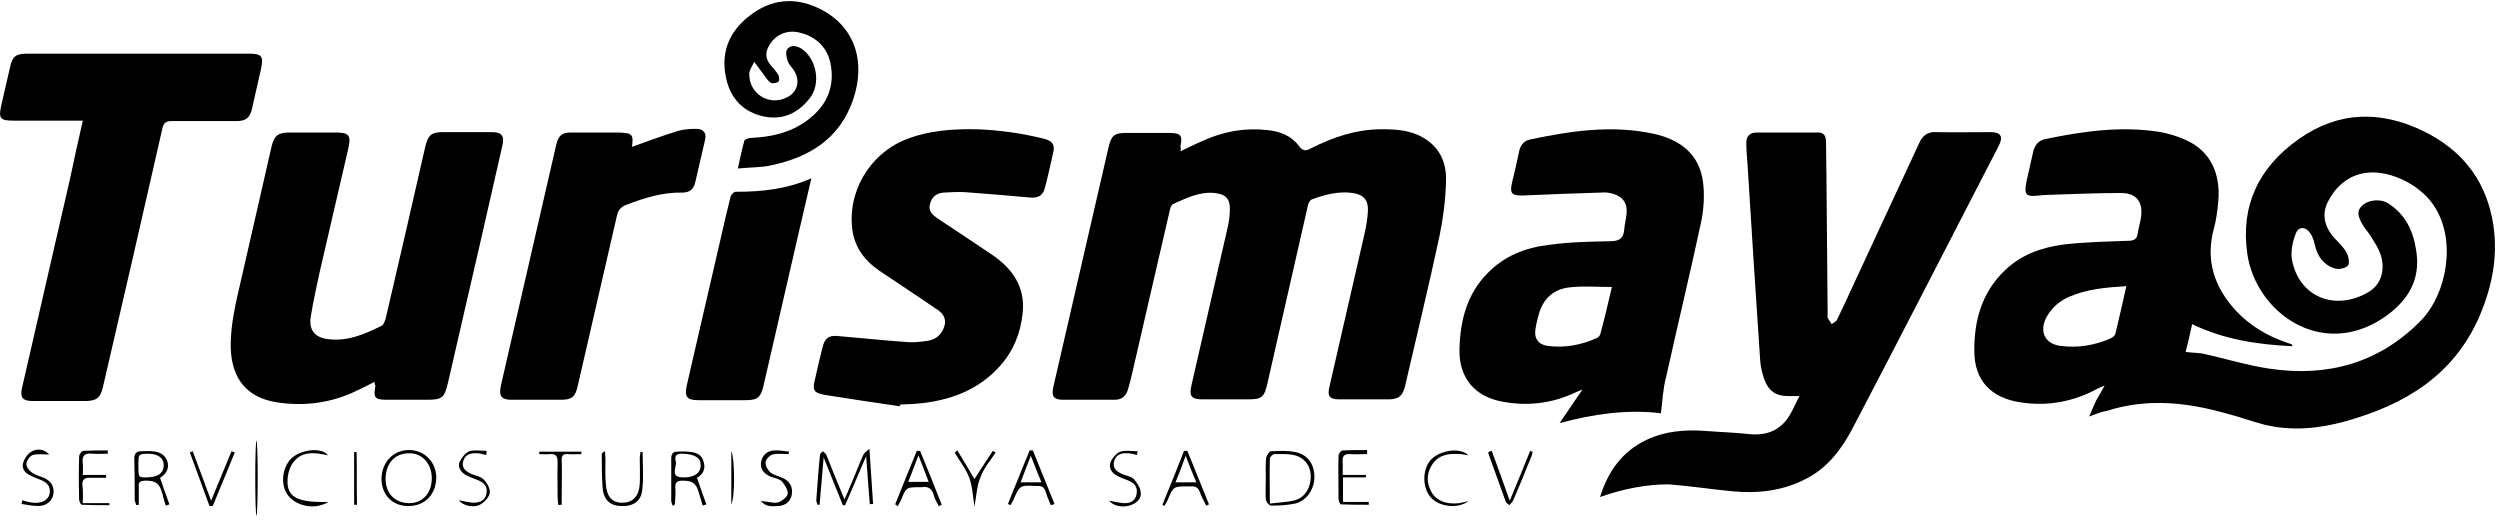 <svg width="170" height="36" viewBox="0 0 170 36" fill="none" xmlns="http://www.w3.org/2000/svg">
<path d="M25.47 25.961C25.054 26.183 24.665 26.378 24.303 26.545C22.553 27.406 20.691 27.656 18.774 27.35C16.773 27.017 15.745 25.739 15.69 23.627C15.662 21.932 16.106 20.32 16.468 18.709C17.134 15.791 17.801 12.873 18.468 9.956C18.635 9.233 18.913 9.011 19.663 9.011C20.719 9.011 21.803 9.011 22.858 9.011C23.72 9.011 23.887 9.206 23.692 10.067C23.053 12.873 22.386 15.652 21.747 18.459C21.525 19.487 21.302 20.487 21.136 21.515C20.969 22.46 21.441 22.988 22.386 23.071C23.692 23.21 24.831 22.71 25.943 22.154C26.082 22.099 26.165 21.849 26.221 21.682C27.138 17.792 28.027 13.874 28.916 9.984C29.11 9.178 29.333 8.983 30.139 8.983C31.25 8.983 32.334 8.983 33.445 8.983C34.112 8.983 34.307 9.233 34.168 9.873C33.667 12.068 33.167 14.263 32.667 16.458C31.945 19.626 31.195 22.793 30.472 25.989C30.222 27.045 30.083 27.184 29.027 27.184C28.11 27.184 27.221 27.184 26.304 27.184C25.47 27.184 25.387 27.045 25.526 26.239C25.498 26.183 25.47 26.1 25.47 25.961Z" fill="black"/>
<path d="M5.631 8.205C4.019 8.205 2.491 8.205 0.963 8.205C-0.01 8.205 -0.121 8.067 0.101 7.094C0.296 6.26 0.49 5.399 0.685 4.565C0.852 3.815 1.074 3.648 1.88 3.648C4.325 3.648 6.742 3.648 9.188 3.648C11.772 3.648 14.328 3.648 16.912 3.648C17.801 3.648 17.94 3.815 17.746 4.704C17.551 5.593 17.329 6.51 17.135 7.4C16.996 8.011 16.718 8.233 16.079 8.233C14.606 8.233 13.133 8.233 11.661 8.233C11.299 8.233 11.133 8.344 11.049 8.706C9.716 14.596 8.354 20.487 6.992 26.35C6.826 27.045 6.576 27.239 5.909 27.267C4.658 27.267 3.436 27.267 2.185 27.267C1.546 27.267 1.352 27.017 1.491 26.406C2.574 21.654 3.686 16.875 4.769 12.123C5.047 10.79 5.325 9.539 5.631 8.205Z" fill="black"/>
<path d="M61.204 27.628C59.482 27.378 57.787 27.128 56.064 26.85C55.314 26.711 55.23 26.517 55.425 25.767C55.591 25.017 55.758 24.294 55.953 23.544C56.092 22.988 56.397 22.794 56.953 22.849C58.565 22.988 60.176 23.155 61.76 23.266C62.177 23.294 62.621 23.238 63.038 23.183C63.65 23.099 64.066 22.738 64.233 22.127C64.372 21.543 64.011 21.21 63.594 20.96C62.344 20.098 61.065 19.265 59.787 18.403C58.843 17.764 58.176 16.903 57.981 15.764C57.564 13.124 59.093 10.484 61.593 9.484C63.149 8.872 64.761 8.761 66.4 8.789C67.984 8.845 69.54 9.067 71.069 9.456C71.569 9.595 71.736 9.873 71.624 10.345C71.43 11.179 71.263 12.012 71.041 12.818C70.902 13.346 70.513 13.485 70.013 13.429C68.54 13.29 67.095 13.179 65.622 13.068C65.15 13.04 64.678 13.068 64.177 13.096C63.677 13.124 63.344 13.402 63.233 13.902C63.122 14.346 63.4 14.596 63.705 14.819C64.956 15.652 66.234 16.486 67.456 17.32C68.846 18.264 69.735 19.515 69.54 21.293C69.401 22.655 68.901 23.905 67.957 24.933C66.623 26.406 64.928 27.101 63.011 27.378C62.399 27.462 61.788 27.489 61.149 27.517C61.232 27.573 61.232 27.601 61.204 27.628Z" fill="black"/>
<path d="M42.976 9.984C43.976 9.623 45.032 9.234 46.116 8.9C46.505 8.789 46.95 8.761 47.366 8.761C47.811 8.761 48.061 9.039 47.95 9.484C47.728 10.456 47.505 11.401 47.283 12.373C47.172 12.874 46.894 13.096 46.394 13.096C45.06 13.068 43.81 13.457 42.587 13.93C42.226 14.069 42.031 14.291 41.948 14.68C41.059 18.542 40.17 22.404 39.28 26.267C39.114 26.989 38.891 27.184 38.141 27.184C37.03 27.184 35.918 27.184 34.779 27.184C34.084 27.184 33.918 26.934 34.056 26.239C35.307 20.765 36.585 15.263 37.836 9.789C37.974 9.234 38.224 9.011 38.808 9.011C39.864 9.011 40.948 9.011 42.004 9.011C43.004 9.039 43.087 9.122 42.976 9.984Z" fill="black"/>
<path d="M55.175 12.123C54.897 13.318 54.647 14.402 54.397 15.458C53.563 19.042 52.757 22.627 51.923 26.211C51.729 27.017 51.535 27.212 50.701 27.212C49.645 27.212 48.561 27.212 47.505 27.212C46.7 27.212 46.533 26.989 46.7 26.211C47.478 22.793 48.283 19.376 49.061 15.986C49.256 15.124 49.45 14.263 49.673 13.402C49.7 13.235 49.923 13.012 50.062 13.04C51.785 13.04 53.48 12.873 55.175 12.123Z" fill="black"/>
<path d="M142.064 28.323C142.258 27.851 142.397 27.545 142.536 27.239C142.703 26.934 142.897 26.628 143.119 26.211C142.897 26.323 142.786 26.35 142.675 26.406C141.008 27.323 139.201 27.656 137.34 27.351C135.395 27.045 134.255 25.878 134.255 23.877C134.228 21.821 134.756 19.904 136.312 18.403C137.423 17.32 138.84 16.819 140.341 16.625C141.786 16.458 143.231 16.43 144.703 16.375C145.12 16.375 145.315 16.264 145.37 15.847C145.426 15.486 145.537 15.124 145.592 14.763C145.731 13.735 145.287 13.124 144.231 13.124C142.48 13.124 140.73 13.207 138.951 13.263C138.868 13.263 138.812 13.29 138.729 13.29C137.729 13.402 137.618 13.263 137.812 12.29C137.951 11.623 138.118 10.984 138.257 10.317C138.368 9.873 138.618 9.539 139.09 9.456C141.619 8.928 144.175 8.567 146.759 8.956C147.426 9.067 148.093 9.261 148.677 9.539C150.261 10.262 151.011 11.735 150.844 13.68C150.789 14.319 150.705 14.958 150.538 15.569C149.955 17.736 150.594 19.57 152.067 21.154C153.039 22.182 154.234 22.877 155.568 23.322C155.651 23.349 155.735 23.377 155.818 23.405C155.846 23.405 155.846 23.46 155.901 23.544C153.539 23.433 151.261 23.099 149.066 22.043C148.927 22.71 148.788 23.294 148.621 23.933C149.066 23.988 149.427 23.988 149.788 24.044C151.317 24.377 152.817 24.85 154.345 25.072C158.291 25.656 161.82 24.683 164.654 21.765C166.349 20.015 167.099 16.347 165.488 13.957C164.46 12.429 162.181 11.401 160.542 11.818C159.541 12.068 158.819 12.735 158.347 13.624C157.846 14.513 158.041 15.43 158.763 16.208C159.041 16.514 159.375 16.819 159.569 17.181C159.708 17.431 159.791 17.931 159.653 18.07C159.458 18.264 158.986 18.348 158.708 18.236C157.958 17.986 157.569 17.375 157.402 16.625C157.346 16.347 157.235 16.041 157.068 15.819C156.763 15.402 156.318 15.402 156.124 15.847C155.901 16.403 155.762 17.07 155.846 17.625C156.318 20.237 158.847 21.21 161.125 19.82C162.014 19.265 162.264 18.098 161.764 17.014C161.598 16.653 161.375 16.347 161.181 16.014C161.042 15.791 160.875 15.625 160.736 15.402C160.292 14.708 160.264 14.346 160.597 14.013C160.986 13.596 161.848 13.485 162.376 13.819C163.543 14.541 164.098 15.68 164.293 16.986C164.654 19.07 163.682 20.543 162.014 21.654C157.819 24.405 153.401 21.238 152.817 17.264C152.345 13.985 153.595 11.373 156.318 9.456C159.041 7.539 161.903 7.511 164.821 8.928C167.294 10.151 168.905 12.068 169.461 14.819C169.934 17.153 169.517 19.376 168.6 21.515C166.849 25.544 163.487 27.545 159.458 28.657C157.652 29.157 155.818 29.323 153.984 28.879C153.095 28.657 152.233 28.323 151.344 28.101C148.677 27.351 145.981 27.073 143.286 27.934C142.925 27.99 142.591 28.129 142.064 28.323ZM144.592 19.459C143.203 19.543 141.925 19.654 140.702 20.182C140.063 20.459 139.535 20.904 139.174 21.543C138.646 22.516 139.035 23.377 140.091 23.516C141.286 23.683 142.425 23.488 143.508 23.016C143.647 22.96 143.814 22.821 143.842 22.71C144.092 21.654 144.342 20.598 144.592 19.459Z" fill="black"/>
<path d="M80.266 10.29C80.849 10.012 81.35 9.762 81.877 9.539C83.239 8.928 84.684 8.678 86.184 8.845C87.046 8.928 87.824 9.234 88.352 9.956C88.602 10.29 88.824 10.262 89.13 10.095C90.658 9.317 92.242 8.789 93.965 8.789C94.937 8.789 95.91 8.845 96.799 9.373C97.938 10.04 98.383 11.123 98.327 12.346C98.299 13.596 98.133 14.847 97.883 16.069C97.16 19.459 96.327 22.849 95.549 26.239C95.382 26.934 95.104 27.156 94.409 27.156C93.298 27.156 92.214 27.156 91.103 27.156C90.408 27.156 90.241 26.962 90.408 26.267C91.186 22.877 91.964 19.487 92.742 16.097C92.881 15.513 92.992 14.902 93.02 14.319C93.048 13.596 92.714 13.235 91.992 13.124C91.019 12.985 90.075 13.235 89.185 13.568C89.074 13.624 88.963 13.818 88.935 13.985C88.018 18.014 87.101 22.043 86.184 26.072C85.962 27.017 85.823 27.156 84.851 27.156C83.823 27.156 82.794 27.156 81.766 27.156C81.016 27.156 80.849 26.934 81.016 26.211C81.85 22.627 82.656 19.015 83.489 15.43C83.573 15.041 83.628 14.652 83.628 14.263C83.656 13.513 83.35 13.207 82.6 13.124C81.572 13.013 80.655 13.485 79.766 13.874C79.655 13.93 79.571 14.152 79.543 14.319C78.71 17.959 77.848 21.599 77.015 25.267C76.931 25.656 76.82 26.072 76.709 26.461C76.57 26.934 76.292 27.184 75.792 27.184C74.625 27.184 73.458 27.184 72.263 27.184C71.652 27.184 71.485 26.934 71.624 26.323C72.875 20.904 74.125 15.458 75.375 10.04C75.57 9.206 75.764 9.039 76.598 9.039C77.571 9.039 78.543 9.039 79.516 9.039C80.294 9.039 80.433 9.206 80.266 9.984C80.321 10.067 80.294 10.123 80.266 10.29Z" fill="black"/>
<path d="M108.803 33.797C109.358 32.019 110.331 30.685 111.97 29.907C113.193 29.323 114.527 29.212 115.861 29.296C116.889 29.379 117.917 29.407 118.945 29.518C120.251 29.657 121.223 29.184 121.835 27.99C122.001 27.656 122.168 27.323 122.363 26.934C122.057 26.934 121.807 26.934 121.585 26.934C120.751 26.934 120.251 26.573 119.973 25.794C119.834 25.405 119.723 24.961 119.695 24.544C119.389 20.098 119.112 15.652 118.834 11.207C118.806 10.734 118.75 10.262 118.75 9.762C118.723 9.289 118.973 9.011 119.445 9.011C120.834 9.011 122.252 9.011 123.641 9.011C124.058 9.011 124.169 9.289 124.169 9.65C124.169 10.401 124.197 11.151 124.197 11.873C124.224 15.041 124.252 18.181 124.28 21.349C124.28 21.432 124.252 21.543 124.28 21.599C124.363 21.765 124.474 21.904 124.558 22.043C124.669 21.932 124.863 21.877 124.919 21.738C125.28 20.988 125.642 20.237 125.975 19.487C127.475 16.236 129.004 12.985 130.504 9.734C130.726 9.234 131.06 8.956 131.643 8.984C132.894 9.011 134.116 8.984 135.367 8.984C136.062 8.984 136.228 9.289 135.923 9.901C132.616 16.291 129.337 22.71 126.003 29.073C125.252 30.518 124.28 31.824 122.779 32.575C121.223 33.38 119.528 33.575 117.806 33.408C116.361 33.269 114.916 33.047 113.471 32.936C111.915 32.936 110.387 33.241 108.803 33.797Z" fill="black"/>
<path d="M112.943 28.101C110.609 27.823 108.358 28.156 106.052 28.768C106.552 28.045 107.052 27.295 107.608 26.489C107.386 26.573 107.275 26.628 107.136 26.684C105.552 27.434 103.912 27.628 102.217 27.323C100.272 26.989 99.189 25.683 99.244 23.71C99.3 21.793 99.744 20.015 101.134 18.598C102.273 17.403 103.718 16.847 105.302 16.653C106.691 16.458 108.08 16.43 109.497 16.403C110.081 16.403 110.387 16.236 110.442 15.652C110.47 15.263 110.581 14.874 110.609 14.485C110.664 13.818 110.359 13.374 109.692 13.179C109.414 13.096 109.136 13.068 108.858 13.096C107.108 13.152 105.385 13.207 103.634 13.29C102.801 13.318 102.634 13.179 102.829 12.373C102.995 11.679 103.162 10.984 103.301 10.29C103.384 9.873 103.634 9.567 104.051 9.484C106.83 8.9 109.609 8.483 112.443 9.095C114.221 9.484 115.555 10.456 115.805 12.373C115.916 13.235 115.861 14.152 115.694 15.013C114.944 18.542 114.082 22.071 113.304 25.6C113.082 26.406 113.054 27.239 112.943 28.101ZM109.609 19.515C108.58 19.515 107.636 19.431 106.719 19.543C105.691 19.654 104.968 20.265 104.663 21.293C104.551 21.654 104.468 22.015 104.412 22.377C104.301 22.988 104.607 23.433 105.218 23.516C106.385 23.683 107.525 23.46 108.58 22.988C108.692 22.933 108.803 22.821 108.831 22.682C109.108 21.654 109.359 20.598 109.609 19.515Z" fill="black"/>
<path d="M50.173 11.457C50.34 10.734 50.451 10.123 50.617 9.567C50.645 9.456 50.951 9.373 51.145 9.373C52.785 9.289 54.258 8.872 55.452 7.705C56.342 6.844 56.703 5.732 56.508 4.51C56.342 3.287 55.508 2.454 54.313 2.204C53.479 2.009 52.646 2.398 52.257 3.176C52.007 3.648 52.09 4.065 52.423 4.454C52.59 4.649 52.785 4.843 52.924 5.093C53.007 5.232 53.007 5.51 52.924 5.566C52.785 5.649 52.507 5.705 52.396 5.621C52.146 5.427 51.979 5.121 51.785 4.871C51.618 4.649 51.451 4.426 51.284 4.204C51.173 4.482 50.951 4.732 50.951 5.01C50.923 6.399 52.34 7.261 53.563 6.594C54.23 6.233 54.424 5.51 54.007 4.815C53.868 4.593 53.646 4.399 53.563 4.149C53.479 3.899 53.396 3.51 53.535 3.343C53.785 3.037 54.146 3.093 54.508 3.315C55.536 4.01 55.841 5.705 55.063 6.677C54.285 7.678 53.257 8.178 51.979 7.928C50.59 7.65 49.7 6.733 49.395 5.399C48.978 3.648 49.534 2.176 50.979 1.064C52.451 -0.075 54.035 -0.214 55.675 0.564C58.064 1.703 58.926 4.093 58.009 6.788C57.092 9.428 55.063 10.678 52.479 11.234C51.757 11.401 51.006 11.373 50.173 11.457Z" fill="black"/>
<path d="M57.314 34.353C56.898 33.297 56.453 32.241 56.008 31.102C55.925 32.241 55.814 33.269 55.73 34.325C55.675 34.325 55.647 34.325 55.592 34.325C55.564 34.214 55.508 34.13 55.508 34.019C55.592 32.991 55.647 31.963 55.758 30.935C55.758 30.852 55.869 30.768 55.953 30.685C56.036 30.768 56.175 30.852 56.203 30.963C56.592 31.935 56.981 32.908 57.425 33.964C57.759 33.213 58.037 32.547 58.315 31.852C58.454 31.546 58.565 31.213 58.704 30.935C58.759 30.796 58.898 30.713 59.12 30.518C59.204 31.88 59.287 33.074 59.37 34.269C59.287 34.269 59.204 34.269 59.148 34.297C59.065 33.269 58.981 32.213 58.898 31.018C58.398 32.213 57.926 33.269 57.481 34.325C57.453 34.38 57.398 34.353 57.314 34.353Z" fill="black"/>
<path d="M86.073 32.519C86.073 32.046 86.046 31.602 86.101 31.129C86.129 30.963 86.296 30.713 86.407 30.685C86.963 30.657 87.546 30.629 88.074 30.74C88.935 30.907 89.38 31.574 89.38 32.435C89.38 33.269 88.852 34.047 88.074 34.242C87.546 34.353 86.99 34.38 86.435 34.38C86.296 34.38 86.073 34.102 86.073 33.936C86.046 33.463 86.073 32.991 86.073 32.519ZM86.351 34.242C86.963 34.158 87.518 34.158 88.046 34.019C88.769 33.825 89.158 33.102 89.13 32.324C89.102 31.63 88.658 31.074 87.935 30.935C87.518 30.852 87.102 30.879 86.657 30.879C86.546 30.879 86.351 31.074 86.351 31.185C86.323 32.185 86.351 33.13 86.351 34.242Z" fill="black"/>
<path d="M10.883 32.491C11.105 33.13 11.299 33.714 11.522 34.297C11.438 34.325 11.355 34.353 11.272 34.381C11.188 34.13 11.105 33.853 11.049 33.603C10.855 32.852 10.577 32.658 9.799 32.686C9.521 32.713 9.41 32.797 9.438 33.075C9.438 33.297 9.438 33.491 9.438 33.714C9.438 33.908 9.438 34.13 9.438 34.325C9.382 34.325 9.327 34.353 9.271 34.353C9.243 34.242 9.16 34.103 9.16 33.992C9.16 33.047 9.16 32.102 9.132 31.185C9.132 30.852 9.271 30.685 9.604 30.685C9.855 30.685 10.105 30.657 10.355 30.685C10.883 30.713 11.299 30.963 11.411 31.491C11.494 31.963 11.216 32.297 10.883 32.491ZM9.41 31.657C9.41 32.463 9.41 32.463 9.938 32.463C10.716 32.463 11.133 32.185 11.133 31.63C11.133 31.13 10.744 30.852 10.021 30.852C9.41 30.88 9.41 30.88 9.41 31.657Z" fill="black"/>
<path d="M27.722 34.408C26.666 34.408 25.915 33.602 25.943 32.519C25.971 31.407 26.777 30.574 27.86 30.602C28.889 30.629 29.667 31.435 29.667 32.491C29.639 33.658 28.861 34.436 27.722 34.408ZM29.361 32.519C29.361 31.518 28.694 30.796 27.805 30.824C26.832 30.824 26.221 31.518 26.221 32.574C26.221 33.575 26.888 34.214 27.833 34.214C28.75 34.214 29.361 33.519 29.361 32.519Z" fill="black"/>
<path d="M47.395 32.491C47.617 33.13 47.811 33.714 48.034 34.297C47.95 34.325 47.867 34.353 47.783 34.38C47.7 34.102 47.617 33.825 47.533 33.547C47.339 32.852 47.117 32.685 46.394 32.685C46.061 32.685 45.894 32.797 45.922 33.158C45.95 33.519 45.922 33.908 45.894 34.269C45.894 34.297 45.838 34.325 45.755 34.408C45.7 34.269 45.644 34.158 45.644 34.047C45.644 33.102 45.644 32.13 45.644 31.185C45.644 30.879 45.755 30.712 46.061 30.712C46.283 30.712 46.533 30.685 46.755 30.712C47.255 30.74 47.7 30.852 47.839 31.379C48.006 31.852 47.811 32.269 47.395 32.491ZM46.422 30.852C46.227 30.852 45.811 30.824 45.95 31.352C46.061 31.741 45.505 32.435 46.422 32.463C47.172 32.491 47.645 32.185 47.645 31.657C47.672 31.157 47.283 30.879 46.422 30.852Z" fill="black"/>
<path d="M60.871 34.297C61.371 33.074 61.843 31.852 62.344 30.657C62.427 30.657 62.483 30.657 62.566 30.657C63.066 31.88 63.566 33.102 64.039 34.325C63.983 34.353 63.9 34.38 63.844 34.436C63.733 34.186 63.566 33.964 63.511 33.714C63.4 33.269 63.15 33.047 62.677 33.13C62.649 33.13 62.594 33.13 62.566 33.13C61.621 33.13 61.621 33.13 61.26 34.019C61.204 34.158 61.121 34.297 61.038 34.436C60.982 34.353 60.926 34.325 60.871 34.297ZM62.455 30.963C62.205 31.657 61.982 32.185 61.76 32.769C62.26 32.769 62.677 32.769 63.15 32.769C62.927 32.157 62.705 31.63 62.455 30.963Z" fill="black"/>
<path d="M71.458 34.353C71.347 34.075 71.208 33.797 71.124 33.491C71.041 33.158 70.847 33.019 70.513 33.047C70.485 33.047 70.485 33.047 70.457 33.047C69.346 32.991 69.346 32.991 68.901 34.019C68.846 34.13 68.763 34.242 68.707 34.353C68.651 34.325 68.596 34.297 68.54 34.269C69.04 33.047 69.513 31.824 70.013 30.629C70.096 30.629 70.152 30.629 70.235 30.629C70.735 31.852 71.208 33.047 71.708 34.269C71.625 34.297 71.541 34.325 71.458 34.353ZM70.819 32.797C70.569 32.185 70.346 31.657 70.096 30.991C69.846 31.657 69.624 32.185 69.402 32.797C69.902 32.797 70.319 32.797 70.819 32.797Z" fill="black"/>
<path d="M79.044 34.325C79.544 33.102 80.044 31.88 80.516 30.657C80.6 30.657 80.655 30.657 80.739 30.657C81.239 31.88 81.711 33.074 82.211 34.297C82.156 34.325 82.1 34.353 82.017 34.38C81.878 34.075 81.711 33.797 81.6 33.491C81.489 33.158 81.294 33.047 80.961 33.074C80.905 33.074 80.85 33.074 80.794 33.074C79.794 33.074 79.794 33.074 79.405 33.991C79.349 34.13 79.238 34.269 79.183 34.408C79.127 34.353 79.071 34.353 79.044 34.325ZM80.627 30.99C80.377 31.657 80.183 32.213 79.933 32.797C80.461 32.797 80.877 32.797 81.35 32.797C81.1 32.213 80.877 31.657 80.627 30.99Z" fill="black"/>
<path d="M92.965 30.879C92.576 30.879 92.215 30.907 91.826 30.879C91.436 30.852 91.27 30.991 91.297 31.38C91.325 31.657 91.297 31.935 91.297 32.297C91.853 32.297 92.381 32.297 92.881 32.297C92.881 32.352 92.881 32.408 92.881 32.463C92.381 32.463 91.881 32.463 91.325 32.463C91.325 33.047 91.325 33.547 91.325 34.13C91.909 34.13 92.492 34.13 93.076 34.13C93.076 34.186 93.076 34.269 93.076 34.325C92.437 34.325 91.826 34.325 91.186 34.297C91.131 34.297 91.02 34.075 91.02 33.964C91.02 32.963 90.992 31.991 91.02 30.991C91.02 30.852 91.186 30.629 91.297 30.629C91.853 30.602 92.409 30.602 92.965 30.602C92.965 30.741 92.965 30.824 92.965 30.879Z" fill="black"/>
<path d="M5.631 34.214C6.298 34.214 6.854 34.214 7.437 34.214C7.437 34.269 7.437 34.325 7.437 34.353C6.826 34.353 6.187 34.353 5.576 34.325C5.492 34.325 5.381 34.103 5.381 33.964C5.353 32.991 5.353 32.019 5.381 31.046C5.381 30.907 5.548 30.657 5.659 30.657C6.215 30.629 6.77 30.629 7.326 30.629C7.326 30.713 7.326 30.768 7.326 30.852C6.993 30.852 6.631 30.88 6.298 30.852C5.77 30.796 5.548 30.963 5.631 31.519C5.659 31.741 5.631 31.963 5.631 32.297C6.215 32.297 6.715 32.297 7.215 32.297C7.215 32.352 7.215 32.435 7.215 32.491C6.854 32.491 6.465 32.491 6.104 32.491C5.742 32.463 5.576 32.63 5.603 32.991C5.659 33.38 5.631 33.742 5.631 34.214Z" fill="black"/>
<path d="M43.699 30.74C43.699 31.602 43.782 32.463 43.671 33.325C43.588 34.13 43.004 34.464 42.171 34.408C41.476 34.38 41.031 33.964 40.976 33.158C40.92 32.408 40.92 31.63 40.92 30.879C40.92 30.824 41.004 30.74 41.142 30.685C41.142 30.852 41.17 31.046 41.17 31.213C41.17 31.768 41.142 32.352 41.198 32.908C41.254 33.769 41.615 34.186 42.309 34.186C43.032 34.186 43.449 33.741 43.504 32.908C43.532 32.324 43.504 31.741 43.504 31.157C43.504 31.018 43.532 30.879 43.56 30.713C43.588 30.74 43.643 30.74 43.699 30.74Z" fill="black"/>
<path d="M53.619 30.88C53.258 30.88 52.869 30.824 52.535 30.907C52.341 30.963 52.063 31.241 52.063 31.435C52.035 31.657 52.202 31.963 52.396 32.13C52.646 32.324 52.98 32.38 53.258 32.519C53.73 32.741 53.924 33.13 53.841 33.658C53.73 34.13 53.397 34.381 52.924 34.408C52.507 34.436 52.063 34.492 51.729 34.047C51.84 34.075 51.924 34.103 52.035 34.103C52.341 34.13 52.646 34.242 52.924 34.158C53.174 34.075 53.535 33.797 53.563 33.575C53.591 33.325 53.369 32.963 53.174 32.741C52.98 32.547 52.674 32.519 52.396 32.408C51.952 32.213 51.674 31.908 51.757 31.407C51.84 30.935 52.174 30.657 52.646 30.629C52.98 30.602 53.341 30.685 53.674 30.713C53.647 30.768 53.619 30.824 53.619 30.88Z" fill="black"/>
<path d="M77.321 30.935C77.126 30.907 76.932 30.824 76.737 30.824C76.32 30.796 75.904 30.852 75.765 31.352C75.626 31.824 75.931 32.074 76.32 32.241C76.571 32.352 76.904 32.38 77.099 32.574C77.321 32.824 77.543 33.158 77.571 33.491C77.626 33.88 77.349 34.158 76.96 34.325C76.404 34.547 75.709 34.436 75.431 34.047C75.765 34.103 76.098 34.186 76.404 34.214C76.848 34.242 77.21 34.075 77.293 33.575C77.376 33.074 77.099 32.824 76.682 32.658C76.432 32.574 76.181 32.463 75.959 32.352C75.598 32.157 75.376 31.824 75.515 31.435C75.626 31.157 75.904 30.824 76.181 30.713C76.543 30.601 76.96 30.685 77.376 30.685C77.321 30.768 77.321 30.852 77.321 30.935Z" fill="black"/>
<path d="M13.106 30.685C13.523 31.768 13.912 32.88 14.356 34.047C14.829 32.88 15.301 31.768 15.745 30.685C15.829 30.713 15.884 30.74 15.968 30.768C15.468 31.991 14.967 33.213 14.467 34.408C14.384 34.408 14.328 34.408 14.245 34.408C13.8 33.186 13.356 31.991 12.911 30.768C12.967 30.74 13.022 30.713 13.106 30.685Z" fill="black"/>
<path d="M101.44 30.657C101.829 31.741 102.246 32.852 102.662 34.047C103.162 32.852 103.607 31.768 104.052 30.657C104.107 30.685 104.163 30.713 104.218 30.713C104.191 30.824 104.191 30.935 104.135 31.046C103.718 32.046 103.329 33.047 102.885 34.047C102.829 34.158 102.718 34.242 102.635 34.353C102.551 34.269 102.44 34.214 102.384 34.102C101.995 33.019 101.606 31.935 101.217 30.852C101.19 30.824 101.217 30.74 101.245 30.713C101.329 30.685 101.384 30.685 101.44 30.657Z" fill="black"/>
<path d="M99.856 34.075C99.133 34.631 97.827 34.464 97.272 33.797C96.716 33.158 96.716 31.935 97.272 31.296C97.855 30.629 99.272 30.379 99.856 30.963C99.661 30.935 99.467 30.88 99.244 30.88C98.55 30.824 97.883 30.907 97.438 31.519C97.049 32.074 96.966 32.686 97.272 33.325C97.577 34.019 98.3 34.325 99.244 34.214C99.467 34.158 99.661 34.13 99.856 34.075Z" fill="black"/>
<path d="M3.353 30.907C2.964 30.907 2.575 30.852 2.241 30.935C2.047 30.991 1.824 31.296 1.796 31.518C1.769 31.713 1.963 31.991 2.13 32.102C2.38 32.297 2.686 32.38 2.991 32.491C3.464 32.713 3.714 33.075 3.63 33.602C3.547 34.075 3.158 34.408 2.602 34.408C2.213 34.408 1.852 34.325 1.463 34.269C1.491 34.186 1.491 34.103 1.519 34.019C1.713 34.075 1.88 34.13 2.074 34.158C2.769 34.297 3.325 34.019 3.38 33.519C3.436 33.075 3.214 32.824 2.825 32.658C2.575 32.547 2.297 32.463 2.047 32.324C1.685 32.158 1.463 31.852 1.574 31.463C1.658 31.185 1.88 30.852 2.13 30.713C2.519 30.49 2.991 30.518 3.353 30.907Z" fill="black"/>
<path d="M22.331 34.13C21.442 34.686 20.191 34.436 19.608 33.714C19.052 33.019 19.163 31.824 19.802 31.185C20.386 30.602 21.831 30.352 22.303 30.963C21.414 30.768 20.553 30.657 19.969 31.407C19.691 31.741 19.552 32.269 19.552 32.713C19.524 33.825 20.275 34.186 22.331 34.13Z" fill="black"/>
<path d="M33.056 30.935C32.862 30.907 32.667 30.824 32.473 30.824C32.028 30.796 31.639 30.879 31.5 31.352C31.361 31.824 31.695 32.074 32.084 32.241C32.362 32.352 32.695 32.407 32.89 32.602C33.112 32.824 33.334 33.213 33.307 33.491C33.279 33.769 33.001 34.102 32.723 34.269C32.251 34.575 31.5 34.408 31.195 34.019C31.528 34.075 31.862 34.158 32.167 34.186C32.612 34.186 33.001 34.047 33.084 33.547C33.168 33.047 32.89 32.797 32.445 32.63C32.195 32.519 31.917 32.435 31.667 32.296C31.334 32.102 31.111 31.768 31.25 31.407C31.389 31.129 31.639 30.796 31.917 30.685C32.279 30.574 32.695 30.657 33.084 30.657C33.084 30.768 33.084 30.852 33.056 30.935Z" fill="black"/>
<path d="M37.975 34.353C37.947 34.186 37.919 33.992 37.919 33.825C37.919 33.019 37.892 32.241 37.919 31.435C37.919 31.018 37.808 30.852 37.391 30.879C37.141 30.907 36.919 30.879 36.669 30.879C36.669 30.824 36.669 30.768 36.669 30.713C37.614 30.713 38.586 30.713 39.531 30.713C39.531 30.768 39.531 30.824 39.531 30.879C39.225 30.879 38.92 30.907 38.614 30.879C38.281 30.852 38.169 30.991 38.197 31.324C38.225 32.158 38.197 32.991 38.197 33.825C38.197 33.992 38.197 34.158 38.197 34.325C38.114 34.325 38.058 34.325 37.975 34.353Z" fill="black"/>
<path d="M65.095 30.629C65.484 31.241 65.845 31.88 66.262 32.575C66.706 31.908 67.095 31.268 67.512 30.657C67.568 30.685 67.623 30.741 67.707 30.768C67.345 31.324 66.901 31.824 66.678 32.435C66.428 33.019 66.401 33.686 66.262 34.464C66.151 33.714 66.123 33.047 65.9 32.463C65.678 31.88 65.261 31.352 64.928 30.796C64.984 30.713 65.039 30.685 65.095 30.629Z" fill="black"/>
<path d="M17.441 35.075C17.486 35.075 17.524 33.931 17.524 32.519C17.524 31.107 17.486 29.962 17.441 29.962C17.394 29.962 17.357 31.107 17.357 32.519C17.357 33.931 17.394 35.075 17.441 35.075Z" fill="black"/>
<path d="M24.081 34.325C24.081 33.13 24.081 31.935 24.081 30.741C24.137 30.741 24.193 30.741 24.248 30.741C24.276 31.935 24.248 33.13 24.276 34.325C24.193 34.325 24.137 34.325 24.081 34.325Z" fill="black"/>
<path d="M49.729 34.297C49.729 33.102 49.729 31.907 49.729 30.685C49.951 31.018 50.007 33.769 49.729 34.297Z" fill="black"/>
</svg>
